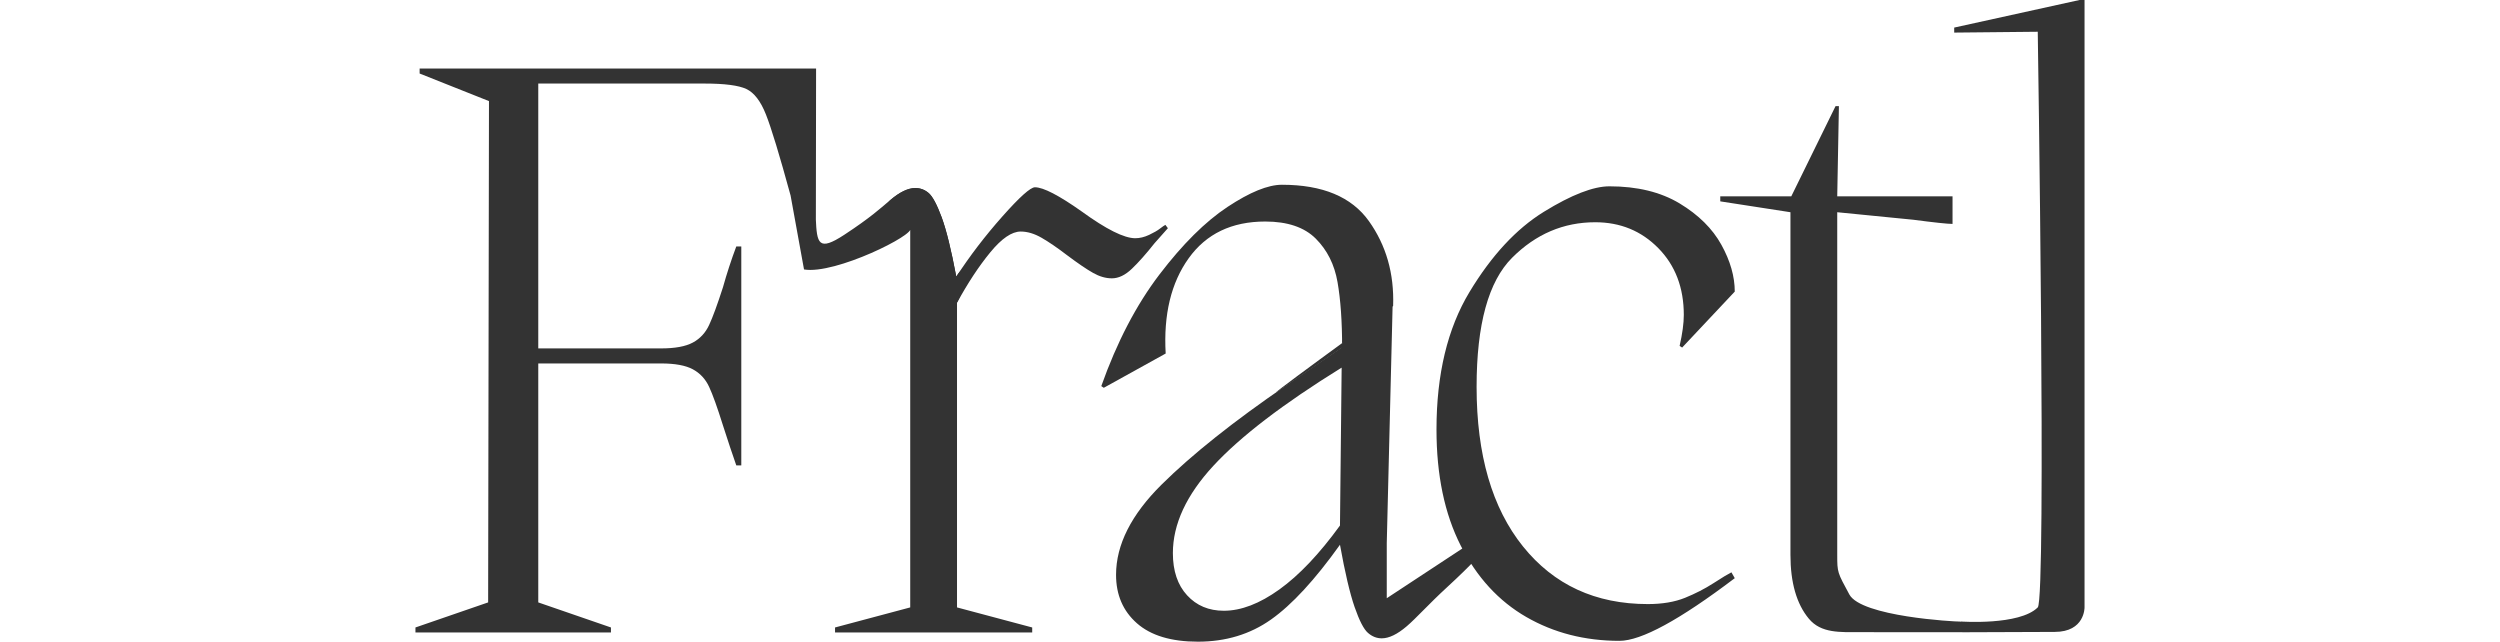 <svg viewBox="38.258 330.43 200.7 77.157" width="300" height="77" xmlns="http://www.w3.org/2000/svg">
  <defs></defs>
  <path d="M 128.734 357.87 L 127.127 359.679 C 126.119 360.952 125.215 361.973 124.411 362.741 C 123.608 363.513 122.804 363.898 121.997 363.898 C 121.261 363.898 120.506 363.681 119.738 363.244 C 118.963 362.809 117.907 362.09 116.568 361.085 C 115.428 360.213 114.423 359.526 113.551 359.024 C 112.68 358.522 111.843 358.272 111.036 358.272 C 109.964 358.272 108.742 359.108 107.368 360.784 C 105.994 362.459 104.671 364.469 103.395 366.812 L 97.765 357.87 C 98.527 358.603 94.213 355.475 95.351 354.503 C 96.488 353.534 97.496 353.048 98.368 353.048 C 98.971 353.048 99.506 353.249 99.976 353.651 C 100.445 354.053 100.967 355.025 101.538 356.564 C 102.105 358.104 102.691 360.482 103.294 363.697 C 104.905 361.218 106.746 358.807 108.826 356.464 C 110.904 354.121 112.213 352.948 112.748 352.948 C 113.752 352.948 115.632 353.92 118.377 355.861 C 121.326 358.003 123.475 359.076 124.813 359.076 C 125.348 359.076 125.902 358.943 126.476 358.674 C 127.043 358.405 127.48 358.156 127.782 357.919 C 128.083 357.686 128.3 357.537 128.433 357.468 L 128.734 357.87 Z M 155.818 367.214 C 155.818 367.214 136.681 381.11 143.049 376.758 L 149.686 372.237 C 149.686 369.09 149.502 366.458 149.132 364.349 C 148.766 362.239 147.891 360.499 146.517 359.125 C 145.146 357.754 143.117 357.067 140.434 357.067 C 136.412 357.067 133.343 358.541 131.233 361.487 C 129.12 364.433 128.2 368.251 128.469 372.94 L 121.028 377.059 L 120.726 376.858 C 122.603 371.566 124.933 367.097 127.714 363.445 C 130.497 359.795 133.226 357.083 135.91 355.307 C 138.593 353.534 140.768 352.646 142.446 352.646 C 147.34 352.646 150.824 354.101 152.904 357.015 C 154.982 359.928 155.954 363.328 155.818 367.214 Z" style="fill: rgb(51, 51, 51); text-transform: capitalize;"></path>
  <path d="M 86.397 362.42 L 84.977 362.806 L 83.366 353.939 C 82.028 349.049 81.04 345.802 80.401 344.194 C 79.766 342.587 78.978 341.566 78.042 341.128 C 77.105 340.694 75.43 340.477 73.019 340.477 L 53.026 340.477 L 53.026 372.324 L 67.794 372.324 C 69.47 372.324 70.74 372.091 71.612 371.621 C 72.484 371.151 73.135 370.448 73.569 369.511 C 74.007 368.575 74.558 367.068 75.229 364.99 C 75.699 363.315 76.233 361.675 76.836 360.068 L 77.439 360.068 L 77.439 386.389 L 76.836 386.389 C 76.366 385.051 75.832 383.444 75.229 381.567 C 74.558 379.425 74.007 377.882 73.569 376.946 C 73.135 376.009 72.484 375.306 71.612 374.836 C 70.74 374.366 69.47 374.133 67.794 374.133 L 53.026 374.133 L 53.026 402.866 L 61.766 405.88 L 61.766 406.482 L 38.258 406.482 L 38.258 405.88 L 46.998 402.866 L 47.099 342.587 L 38.76 339.271 L 38.76 338.669 L 86.432 338.669 L 86.397 362.42 Z M 103.278 363.684 C 104.885 361.205 104.652 364.456 103.378 366.799 L 103.378 403.468 L 112.42 405.88 L 112.42 406.482 L 88.711 406.482 L 88.711 405.88 L 97.752 403.468 L 97.752 357.857 C 98.514 358.59 88.717 363.477 84.977 362.829 L 86.397 356.691 C 86.529 359.731 86.708 360.706 89.848 358.645 C 92.946 356.61 94.204 355.462 95.341 354.49 C 96.479 353.521 97.483 353.035 98.355 353.035 C 98.958 353.035 99.493 353.236 99.963 353.638 C 100.433 354.04 100.951 355.012 101.521 356.551 C 102.089 358.091 102.675 360.469 103.278 363.684 Z M 167.443 394.213 L 168.081 395.133 C 166.406 396.079 168.616 395.237 162.287 401.057 C 160.089 403.076 158.602 404.758 157.464 405.727 C 156.327 406.7 155.322 407.186 154.45 407.186 C 153.847 407.186 153.293 406.969 152.791 406.531 C 152.289 406.097 151.754 405.06 151.184 403.417 C 150.616 401.777 150.03 399.281 149.427 395.934 C 146.413 400.153 143.649 403.151 141.137 404.924 C 138.625 406.7 135.696 407.588 132.348 407.588 C 129.133 407.588 126.69 406.852 125.014 405.377 C 123.339 403.903 122.502 401.961 122.502 399.55 C 122.502 395.934 124.327 392.317 127.976 388.7 C 131.629 385.083 136.636 381.097 142.997 376.745 L 149.628 372.224 C 149.628 369.077 155.889 363.315 155.756 367.201 L 155.053 395.733 L 155.053 402.363 L 167.443 394.213 Z M 135.462 403.87 C 137.54 403.87 139.766 403.015 142.142 401.307 C 144.52 399.599 146.948 397.039 149.427 393.623 L 149.628 374.635 C 142.595 378.987 137.455 382.922 134.205 386.438 C 130.958 389.954 129.334 393.454 129.334 396.938 C 129.334 399.08 129.904 400.772 131.042 402.01 C 132.179 403.251 133.654 403.87 135.462 403.87 Z M 183.034 407.487 C 178.883 407.487 175.149 406.531 171.834 404.622 C 168.519 402.713 165.887 399.852 163.946 396.034 C 162.005 392.216 161.032 387.563 161.032 382.069 C 161.032 375.439 162.355 369.929 165.002 365.541 C 167.647 361.157 170.628 357.942 173.944 355.897 C 177.259 353.855 179.887 352.834 181.829 352.834 C 185.176 352.834 187.989 353.521 190.268 354.892 C 192.546 356.266 194.218 357.925 195.291 359.867 C 196.364 361.808 196.898 363.684 196.898 365.493 L 190.569 372.224 L 190.268 372.023 C 190.601 370.548 190.77 369.31 190.77 368.306 C 190.77 365.023 189.749 362.346 187.707 360.269 C 185.662 358.191 183.135 357.154 180.121 357.154 C 176.303 357.154 172.971 358.577 170.126 361.422 C 167.277 364.271 165.855 369.443 165.855 376.946 C 165.855 385.116 167.715 391.513 171.432 396.135 C 175.149 400.756 180.153 403.067 186.45 403.067 C 188.19 403.067 189.681 402.814 190.922 402.312 C 192.16 401.809 193.298 401.226 194.338 400.555 C 195.375 399.884 196.095 399.45 196.496 399.249 L 196.898 399.952 C 190.268 404.975 185.646 407.487 183.034 407.487 Z M 224.166 406.45 C 222.215 406.46 213.025 406.444 212.088 406.444 C 209.544 406.444 207.279 406.599 205.804 404.823 C 204.329 403.05 203.594 400.487 203.594 397.139 L 203.594 355.949 L 195.155 354.643 L 195.155 354.04 L 203.694 354.04 L 209.019 343.189 L 209.421 343.189 L 209.22 354.04 L 223.084 354.04 L 223.084 357.355 C 222.481 357.355 220.906 357.187 218.362 356.853 L 209.22 355.949 L 209.22 397.139 C 209.22 399.281 209.239 399.249 210.675 401.91 C 212.111 404.57 223.301 405.183 224.024 405.173 C 224.024 405.173 227.605 406.33 224.166 406.45 Z M 238.957 403.468 C 238.957 403.468 239.006 406.414 235.367 406.414 C 233.831 406.414 224.254 406.456 224.254 406.456 L 224.085 405.163 C 224.085 405.163 231.121 405.666 233.331 403.468 C 234.388 402.418 233.331 334.248 233.331 334.248 L 223.285 334.349 L 223.285 333.746 L 238.355 330.43 L 238.957 330.43 L 238.957 403.468 Z" style="fill: rgb(51, 51, 51); text-transform: capitalize;"></path>
</svg>